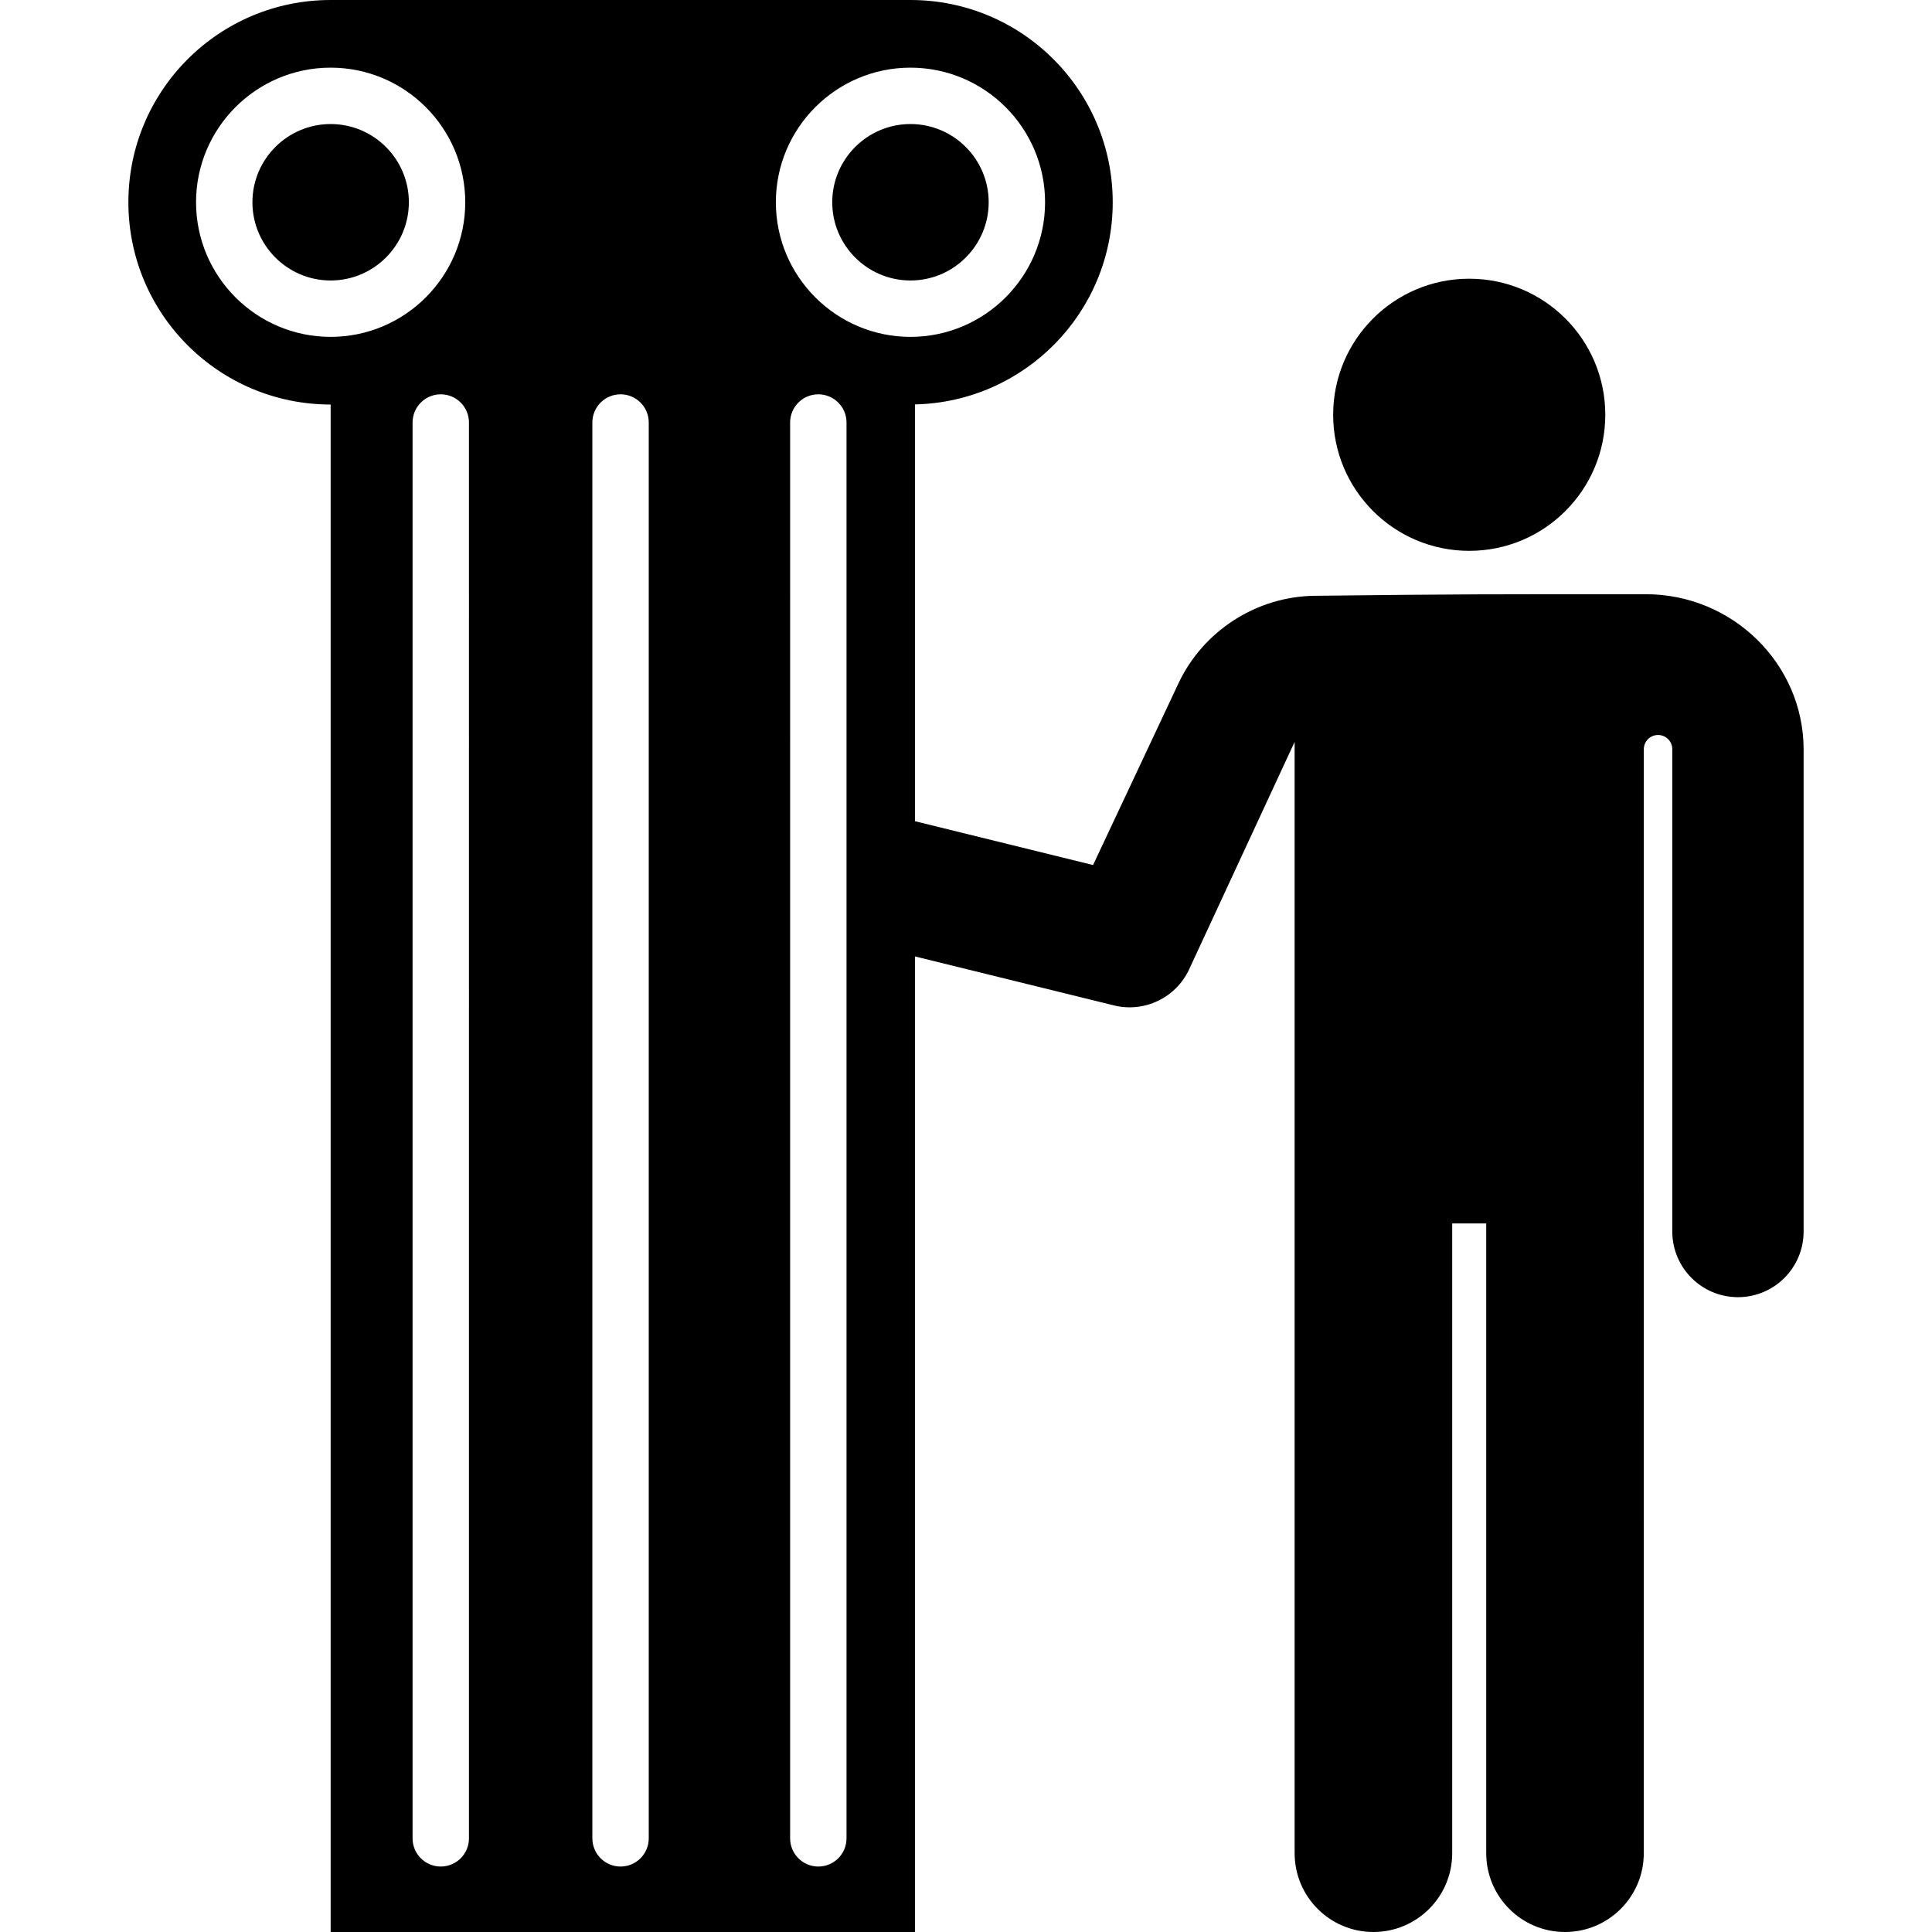 <?xml version="1.0" encoding="iso-8859-1"?>
<!-- Generator: Adobe Illustrator 19.0.0, SVG Export Plug-In . SVG Version: 6.00 Build 0)  -->
<svg xmlns="http://www.w3.org/2000/svg" xmlns:xlink="http://www.w3.org/1999/xlink" version="1.1" id="Capa_1" x="0px" y="0px" viewBox="0 0 512.001 512.001" style="enable-background:new 0 0 512.001 512.001;" xml:space="preserve">
<g>
	<g>
		<path d="M436.161,157.474c-41.632,0-49.168-0.034-87.791,0.419c-15.367,0.18-29.521,9.284-36.057,23.191l-22.639,48.161    l-47.201-11.619V107.173c29.051-0.635,52.41-24.368,52.41-53.572C294.885,23.998,270.886,0,241.283,0H87.625    C58.021,0,34.023,23.998,34.023,53.602c0,29.603,23.998,53.603,53.602,53.603V512h154.85V253.466l52.725,12.978    c8.048,1.981,16.379-1.99,19.906-9.494l27.985-60.342c0,178.251,0,15.218,0,294.512c0,11.532,9.349,20.88,20.879,20.88    s20.879-9.349,20.879-20.88V324.224h9.016v166.897c0,11.532,9.349,20.88,20.879,20.88s20.879-9.349,20.879-20.88l0.008-292.568    c0-2.079,1.682-3.766,3.761-3.773c2.079-0.007,3.772,1.67,3.785,3.749c0,0.001,0,0.003,0,0.004v127.832    c0,9.609,7.79,17.4,17.4,17.4c9.61,0,17.4-7.791,17.4-17.4v-127.92C477.866,175.853,459.106,157.474,436.161,157.474z     M51.954,53.602c0-19.669,16.001-35.672,35.671-35.672c19.669,0,35.672,16.002,35.672,35.672    c0,19.669-16.003,35.671-35.672,35.671C67.955,89.272,51.954,73.271,51.954,53.602z M124.279,487.181    c0,4.126-3.345,7.471-7.471,7.471c-4.126,0-7.471-3.345-7.471-7.471V111.968c0-4.126,3.345-7.471,7.471-7.471    c4.126,0,7.471,3.345,7.471,7.471V487.181z M171.925,487.181c0,4.126-3.345,7.471-7.471,7.471c-4.126,0-7.471-3.345-7.471-7.471    V111.968c0-4.126,3.345-7.471,7.471-7.471c4.126,0,7.471,3.345,7.471,7.471V487.181z M224.335,487.181    c0,4.126-3.345,7.471-7.471,7.471c-4.126,0-7.471-3.345-7.471-7.471V111.968c0-4.126,3.345-7.471,7.471-7.471    c4.126,0,7.471,3.345,7.471,7.471V487.181z M205.612,53.603c0-19.67,16.003-35.672,35.671-35.672    c19.669,0,35.672,16.001,35.672,35.672c0,19.669-16.001,35.671-35.672,35.671C221.614,89.273,205.612,73.272,205.612,53.603z"/>
	</g>
</g>
<g>
	<g>
		<circle cx="389.361" cy="109.921" r="36.059"/>
	</g>
</g>
<g>
	<g>
		<path d="M241.283,32.872c-11.43,0-20.729,9.299-20.729,20.73c0,11.43,9.3,20.729,20.729,20.729c11.43,0,20.73-9.299,20.73-20.729    S252.714,32.872,241.283,32.872z"/>
	</g>
</g>
<g>
	<g>
		<path d="M87.624,32.873c-11.43,0-20.729,9.299-20.729,20.73c0,11.43,9.299,20.729,20.729,20.729c11.43,0,20.73-9.299,20.73-20.729    C108.354,42.171,99.055,32.873,87.624,32.873z"/>
	</g>
</g>
<g>
</g>
<g>
</g>
<g>
</g>
<g>
</g>
<g>
</g>
<g>
</g>
<g>
</g>
<g>
</g>
<g>
</g>
<g>
</g>
<g>
</g>
<g>
</g>
<g>
</g>
<g>
</g>
<g>
</g>
</svg>
